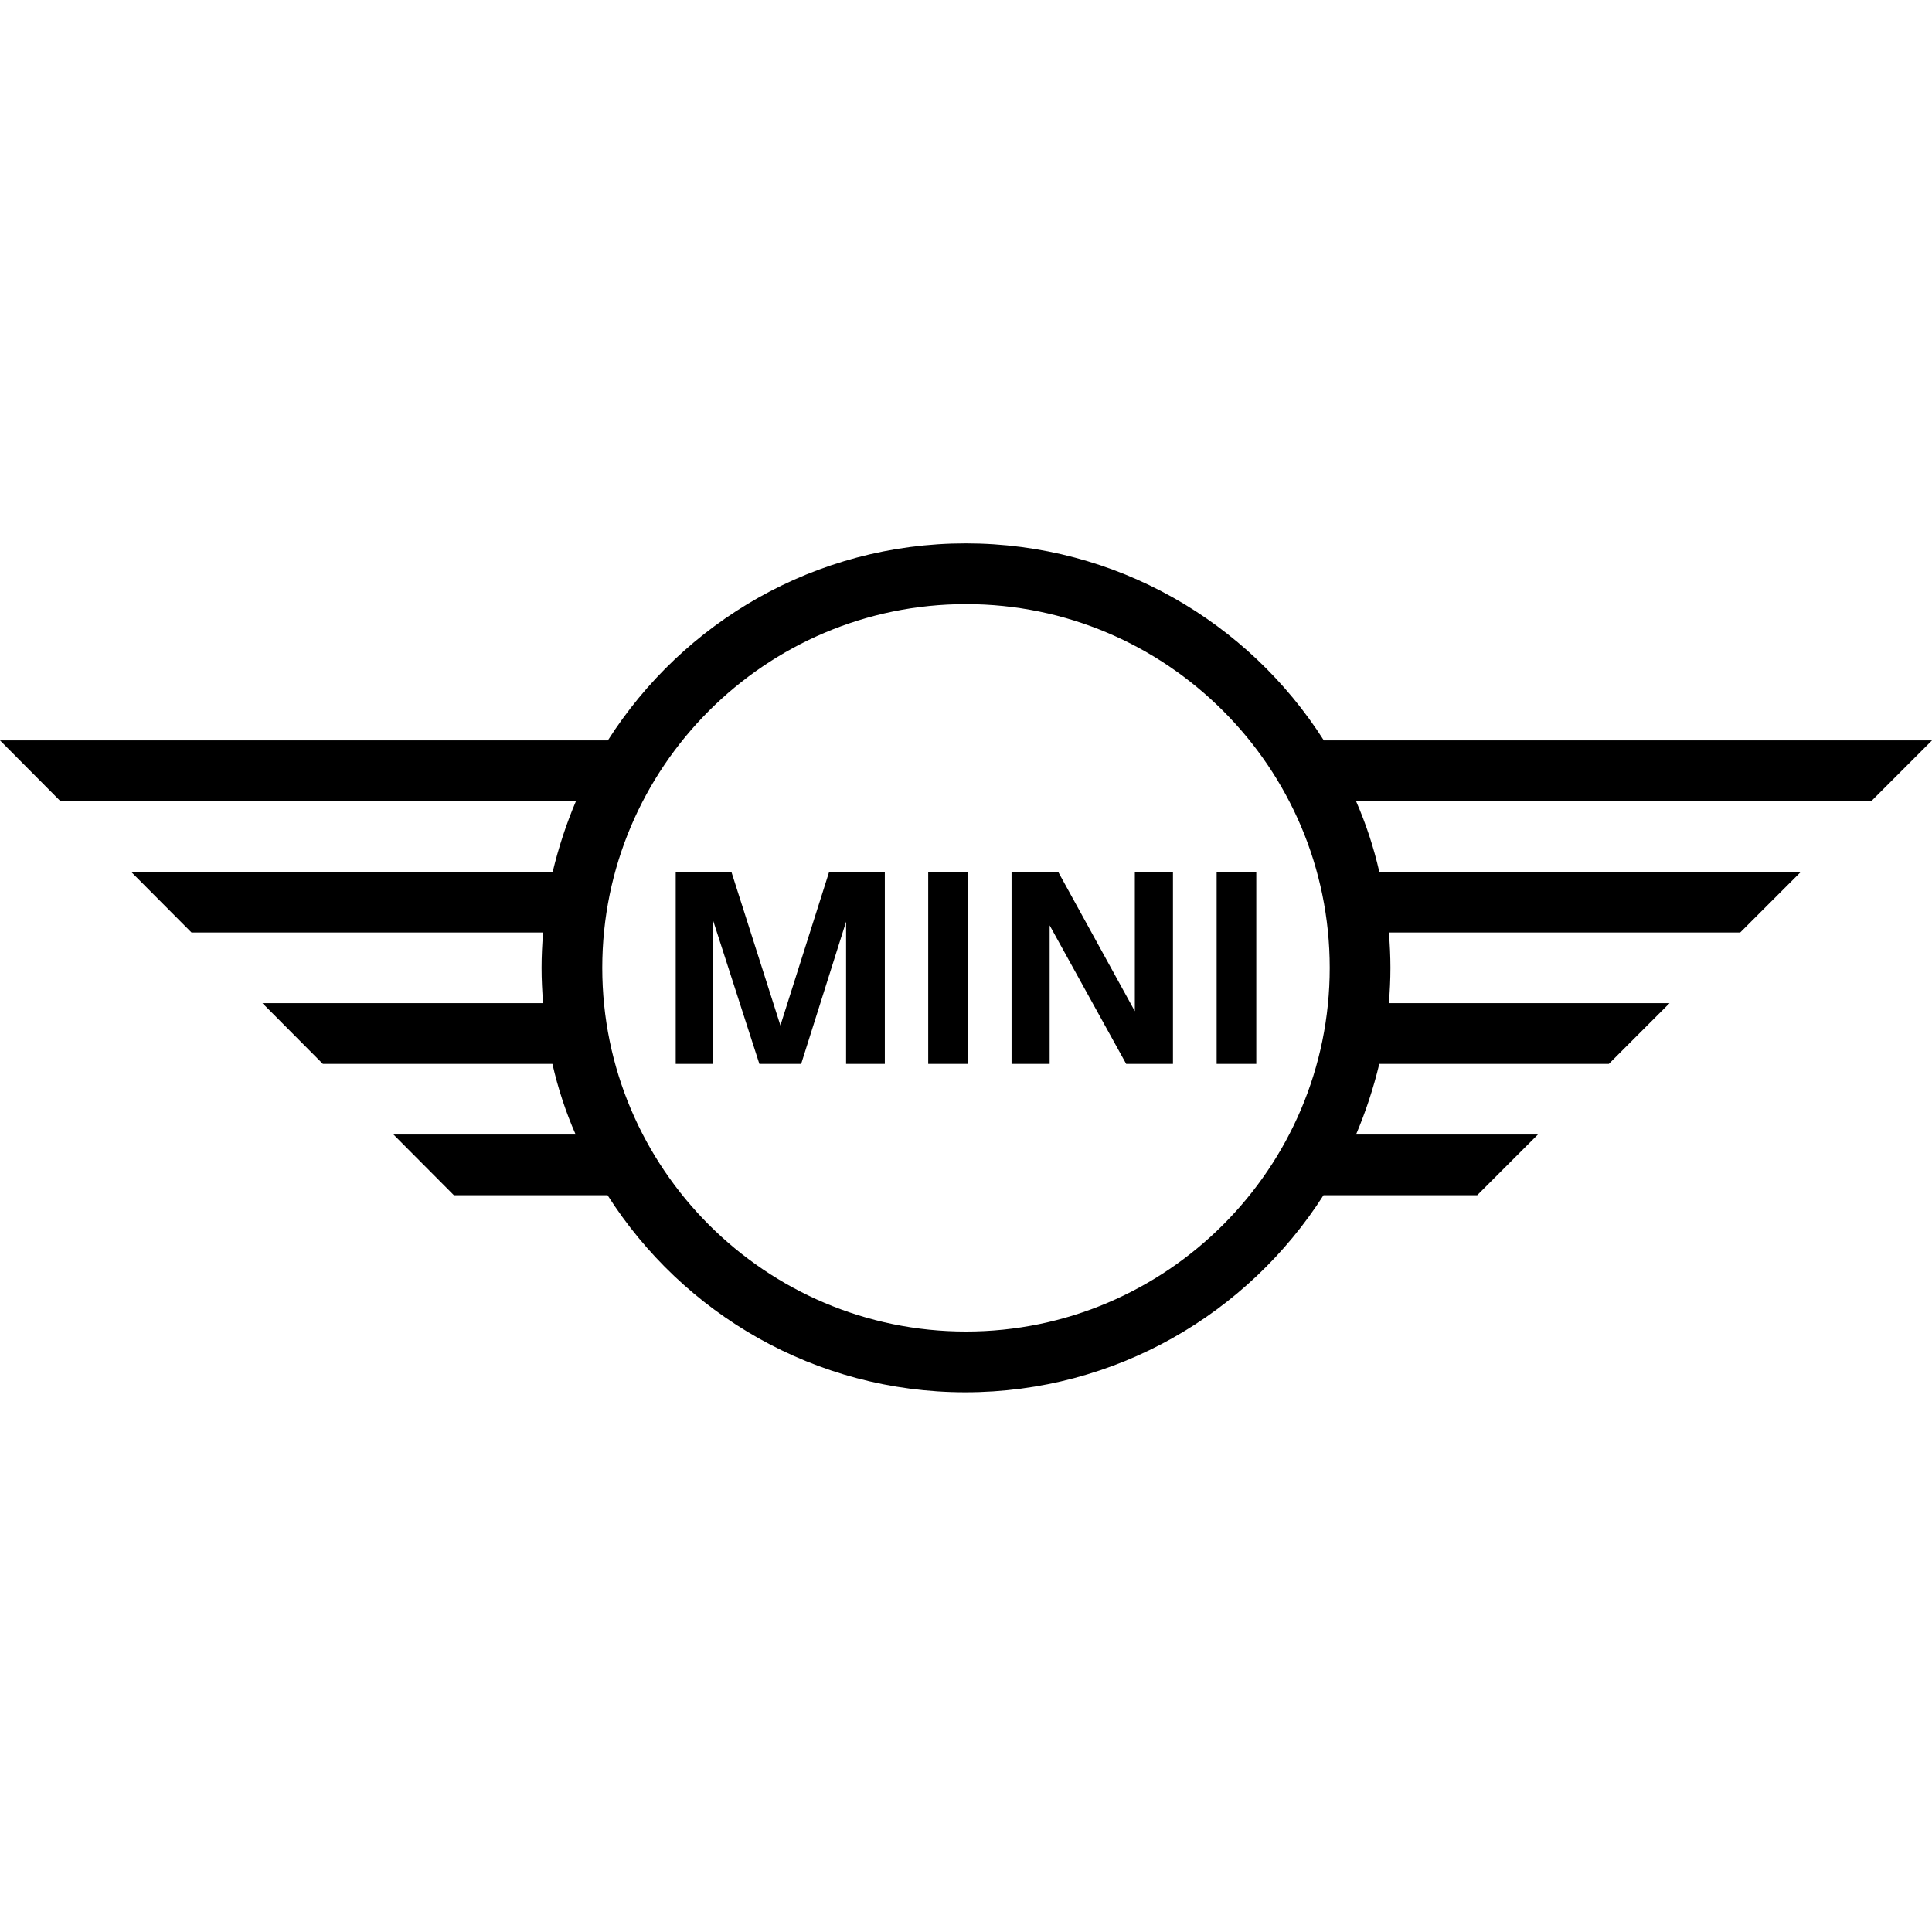 <svg width="64" height="64" viewBox="0 0 64 64" fill="none" xmlns="http://www.w3.org/2000/svg">
<path d="M23.625 35.242H22.384V28.889H24.231L25.852 33.969L27.464 28.889H29.311V35.242H28.028V30.531L26.54 35.242H25.155L23.625 30.5V35.242ZM32.062 35.242H30.748V28.889H32.062V35.242ZM34.771 35.242H33.509V28.889H35.058L37.593 33.497V28.889H38.856V35.242H37.306L34.771 30.654V35.242ZM41.616 35.242H40.303V28.889H41.616V35.242ZM50.946 37.582H44.921C45.239 36.833 45.496 36.053 45.691 35.242H53.296L55.307 33.23H46.009C46.04 32.84 46.06 32.45 46.06 32.06C46.06 31.67 46.04 31.28 46.009 30.89H57.647L59.659 28.879H45.691C45.506 28.068 45.249 27.288 44.921 26.539H61.989L64 24.527H43.854C41.36 20.607 36.977 18 31.99 18C27.012 18 22.63 20.607 20.136 24.527H0L2.001 26.539H19.079C18.761 27.288 18.504 28.068 18.309 28.879H4.341L6.343 30.89H17.991C17.96 31.28 17.94 31.67 17.94 32.06C17.94 32.45 17.96 32.84 17.991 33.23H8.693L10.694 35.242H18.299C18.484 36.053 18.74 36.833 19.069 37.582H13.034L15.035 39.593H20.126C22.62 43.514 27.002 46.121 31.98 46.121C36.957 46.121 41.339 43.514 43.843 39.593H48.934L50.946 37.582ZM32 44.109C25.36 44.109 19.951 38.7 19.951 32.06C19.951 25.42 25.36 20.012 32 20.012C38.64 20.012 44.049 25.42 44.049 32.06C44.049 38.7 38.64 44.109 32 44.109Z" fill="black"/>
</svg>